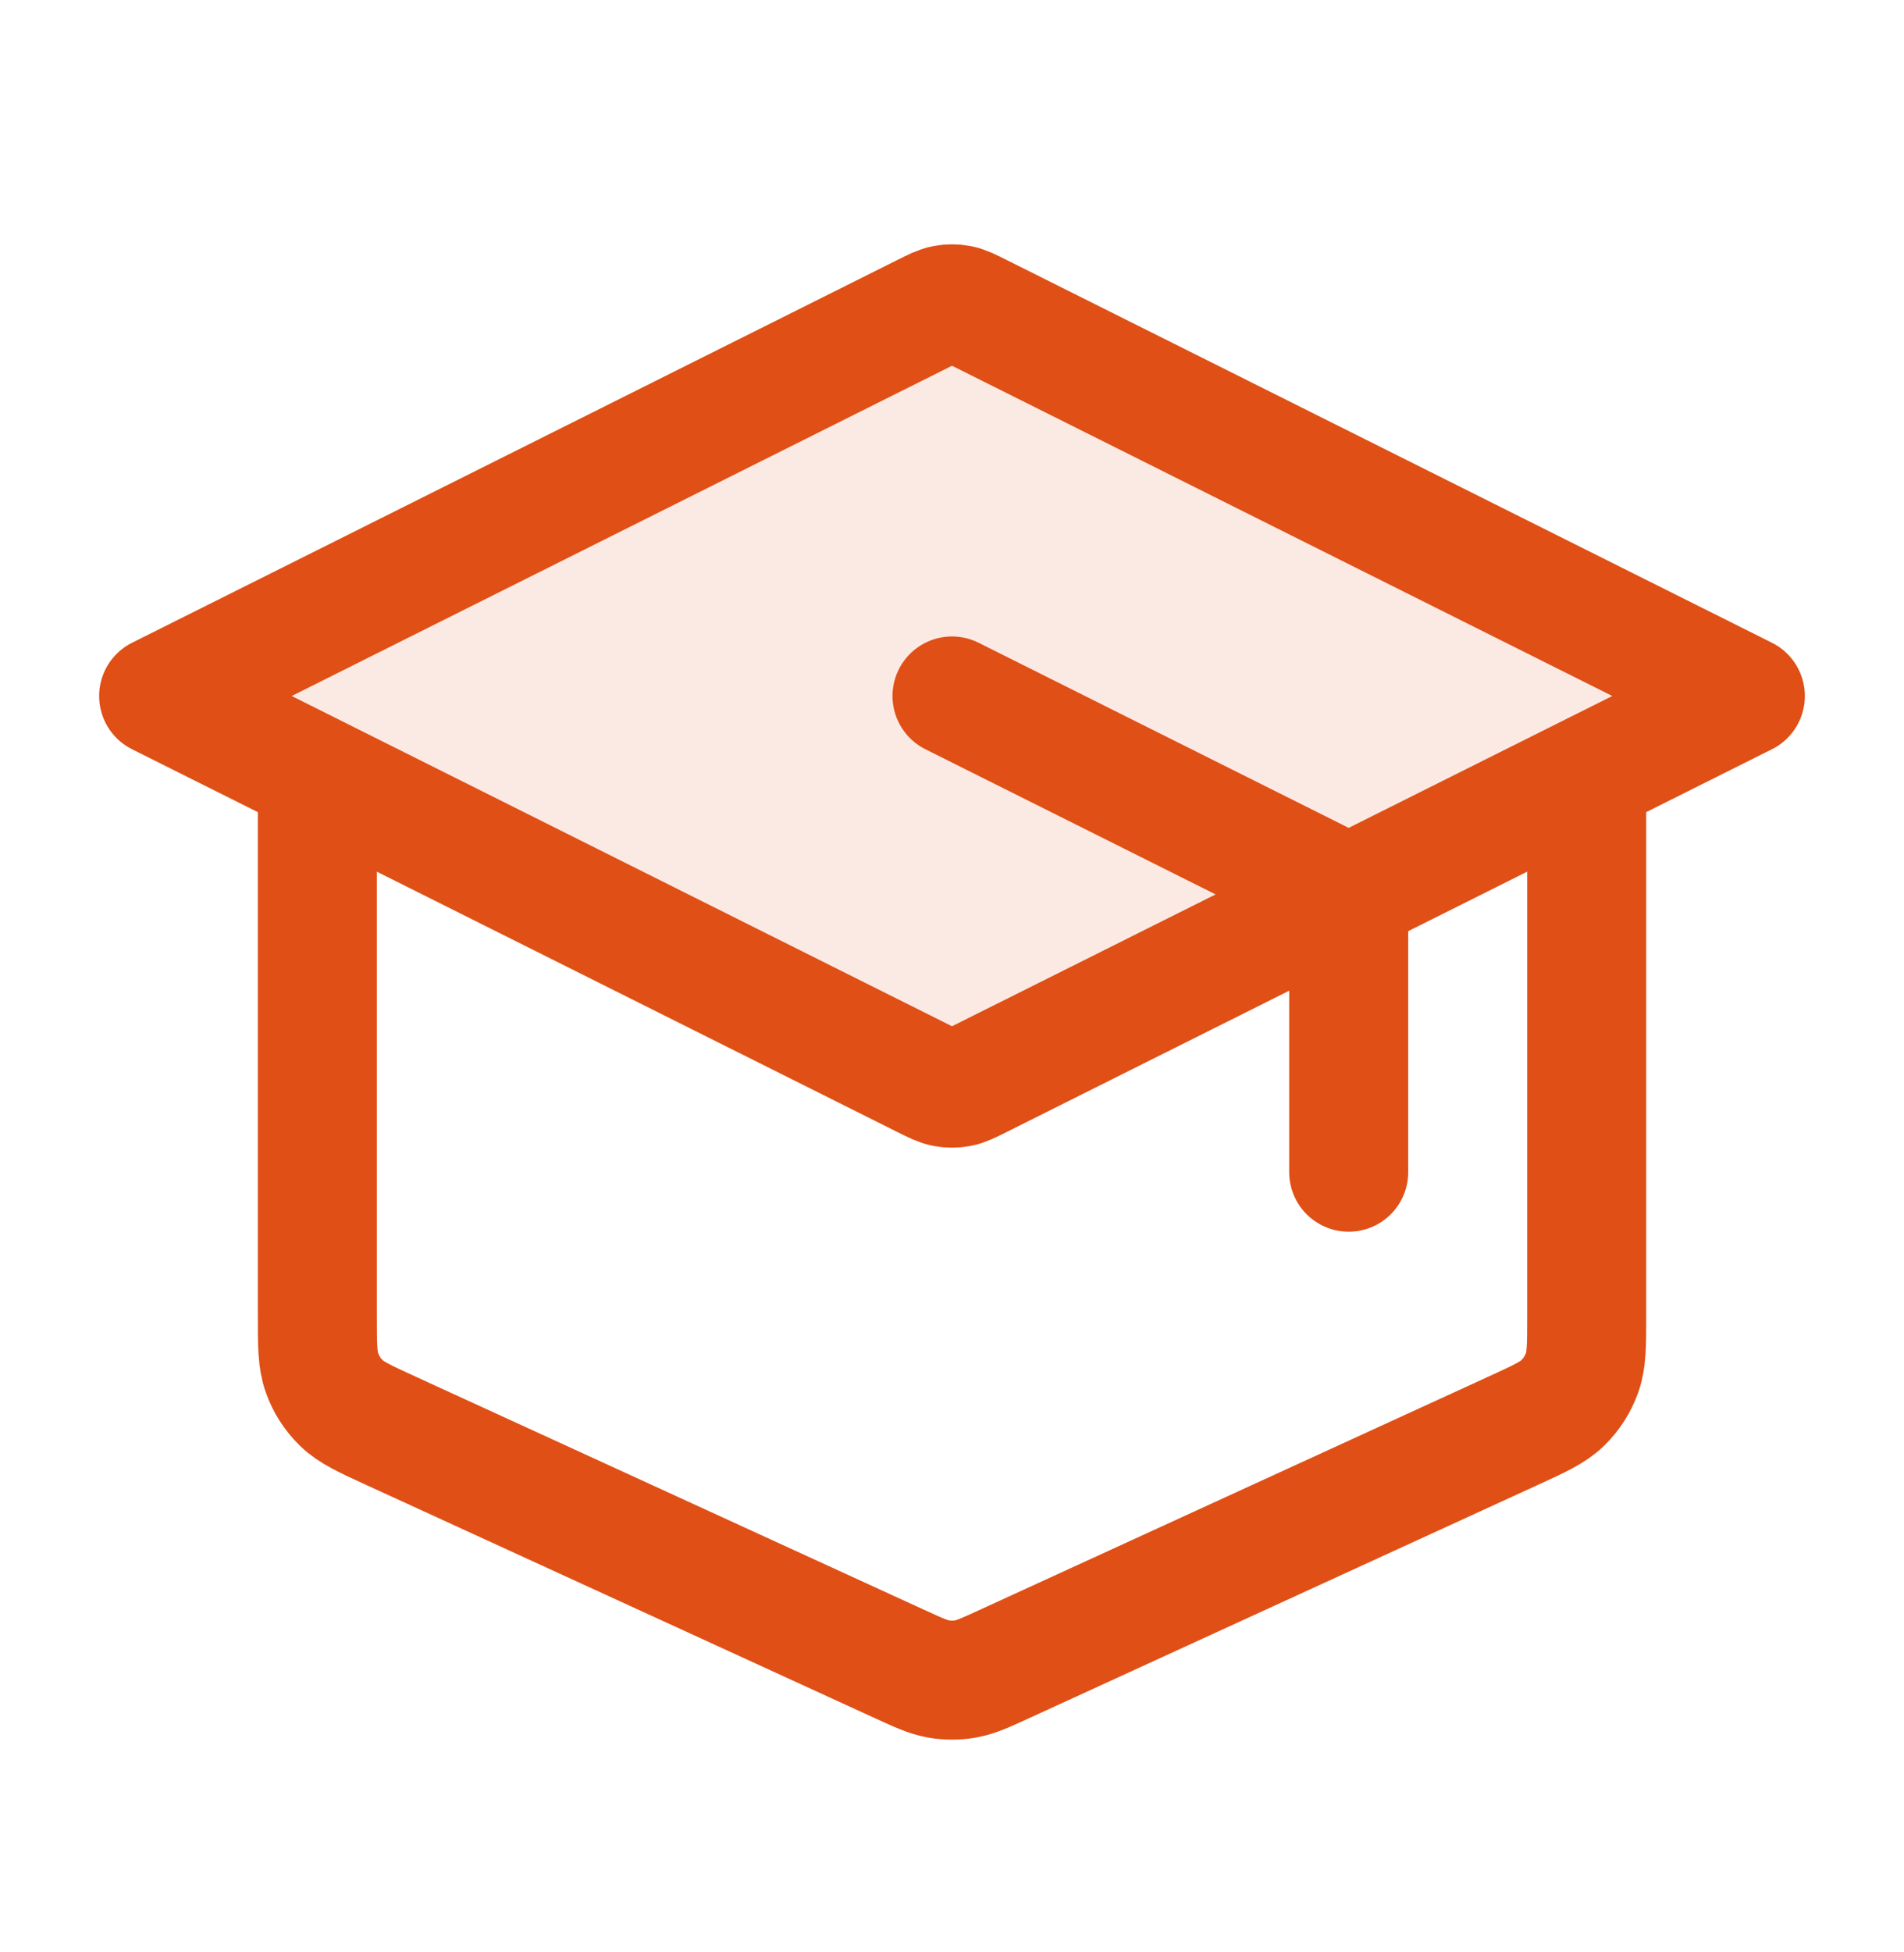 <svg width="40" height="41" viewBox="0 0 40 41" fill="none" xmlns="http://www.w3.org/2000/svg">
<path opacity="0.12" d="M20.596 6.581C20.378 6.471 20.268 6.417 20.154 6.395C20.052 6.376 19.948 6.376 19.846 6.395C19.732 6.417 19.622 6.471 19.404 6.581L3.333 14.616L19.404 22.651C19.622 22.76 19.732 22.815 19.846 22.837C19.948 22.856 20.052 22.856 20.154 22.837C20.268 22.815 20.378 22.76 20.596 22.651L36.667 14.616L20.596 6.581Z" fill="#E04F16"/>
<path d="M28.334 24.616V19.607C28.334 19.307 28.334 19.158 28.288 19.026C28.248 18.909 28.182 18.803 28.096 18.714C27.998 18.615 27.864 18.548 27.596 18.414L20 14.616M6.667 16.282V27.627C6.667 28.247 6.667 28.557 6.764 28.828C6.849 29.068 6.988 29.285 7.171 29.463C7.377 29.664 7.659 29.793 8.222 30.051L18.889 34.94C19.298 35.127 19.502 35.221 19.715 35.258C19.904 35.291 20.097 35.291 20.285 35.258C20.498 35.221 20.703 35.127 21.111 34.94L31.778 30.051C32.341 29.793 32.623 29.664 32.83 29.463C33.012 29.285 33.151 29.068 33.237 28.828C33.334 28.557 33.334 28.247 33.334 27.627V16.282M3.333 14.616L19.404 6.581C19.622 6.471 19.732 6.417 19.846 6.395C19.948 6.376 20.052 6.376 20.154 6.395C20.268 6.417 20.378 6.471 20.596 6.581L36.667 14.616L20.596 22.651C20.378 22.76 20.268 22.815 20.154 22.837C20.052 22.856 19.948 22.856 19.846 22.837C19.732 22.815 19.622 22.76 19.404 22.651L3.333 14.616Z" stroke="#E04F16" stroke-width="2.5" stroke-linecap="round" stroke-linejoin="round"/>
</svg>
